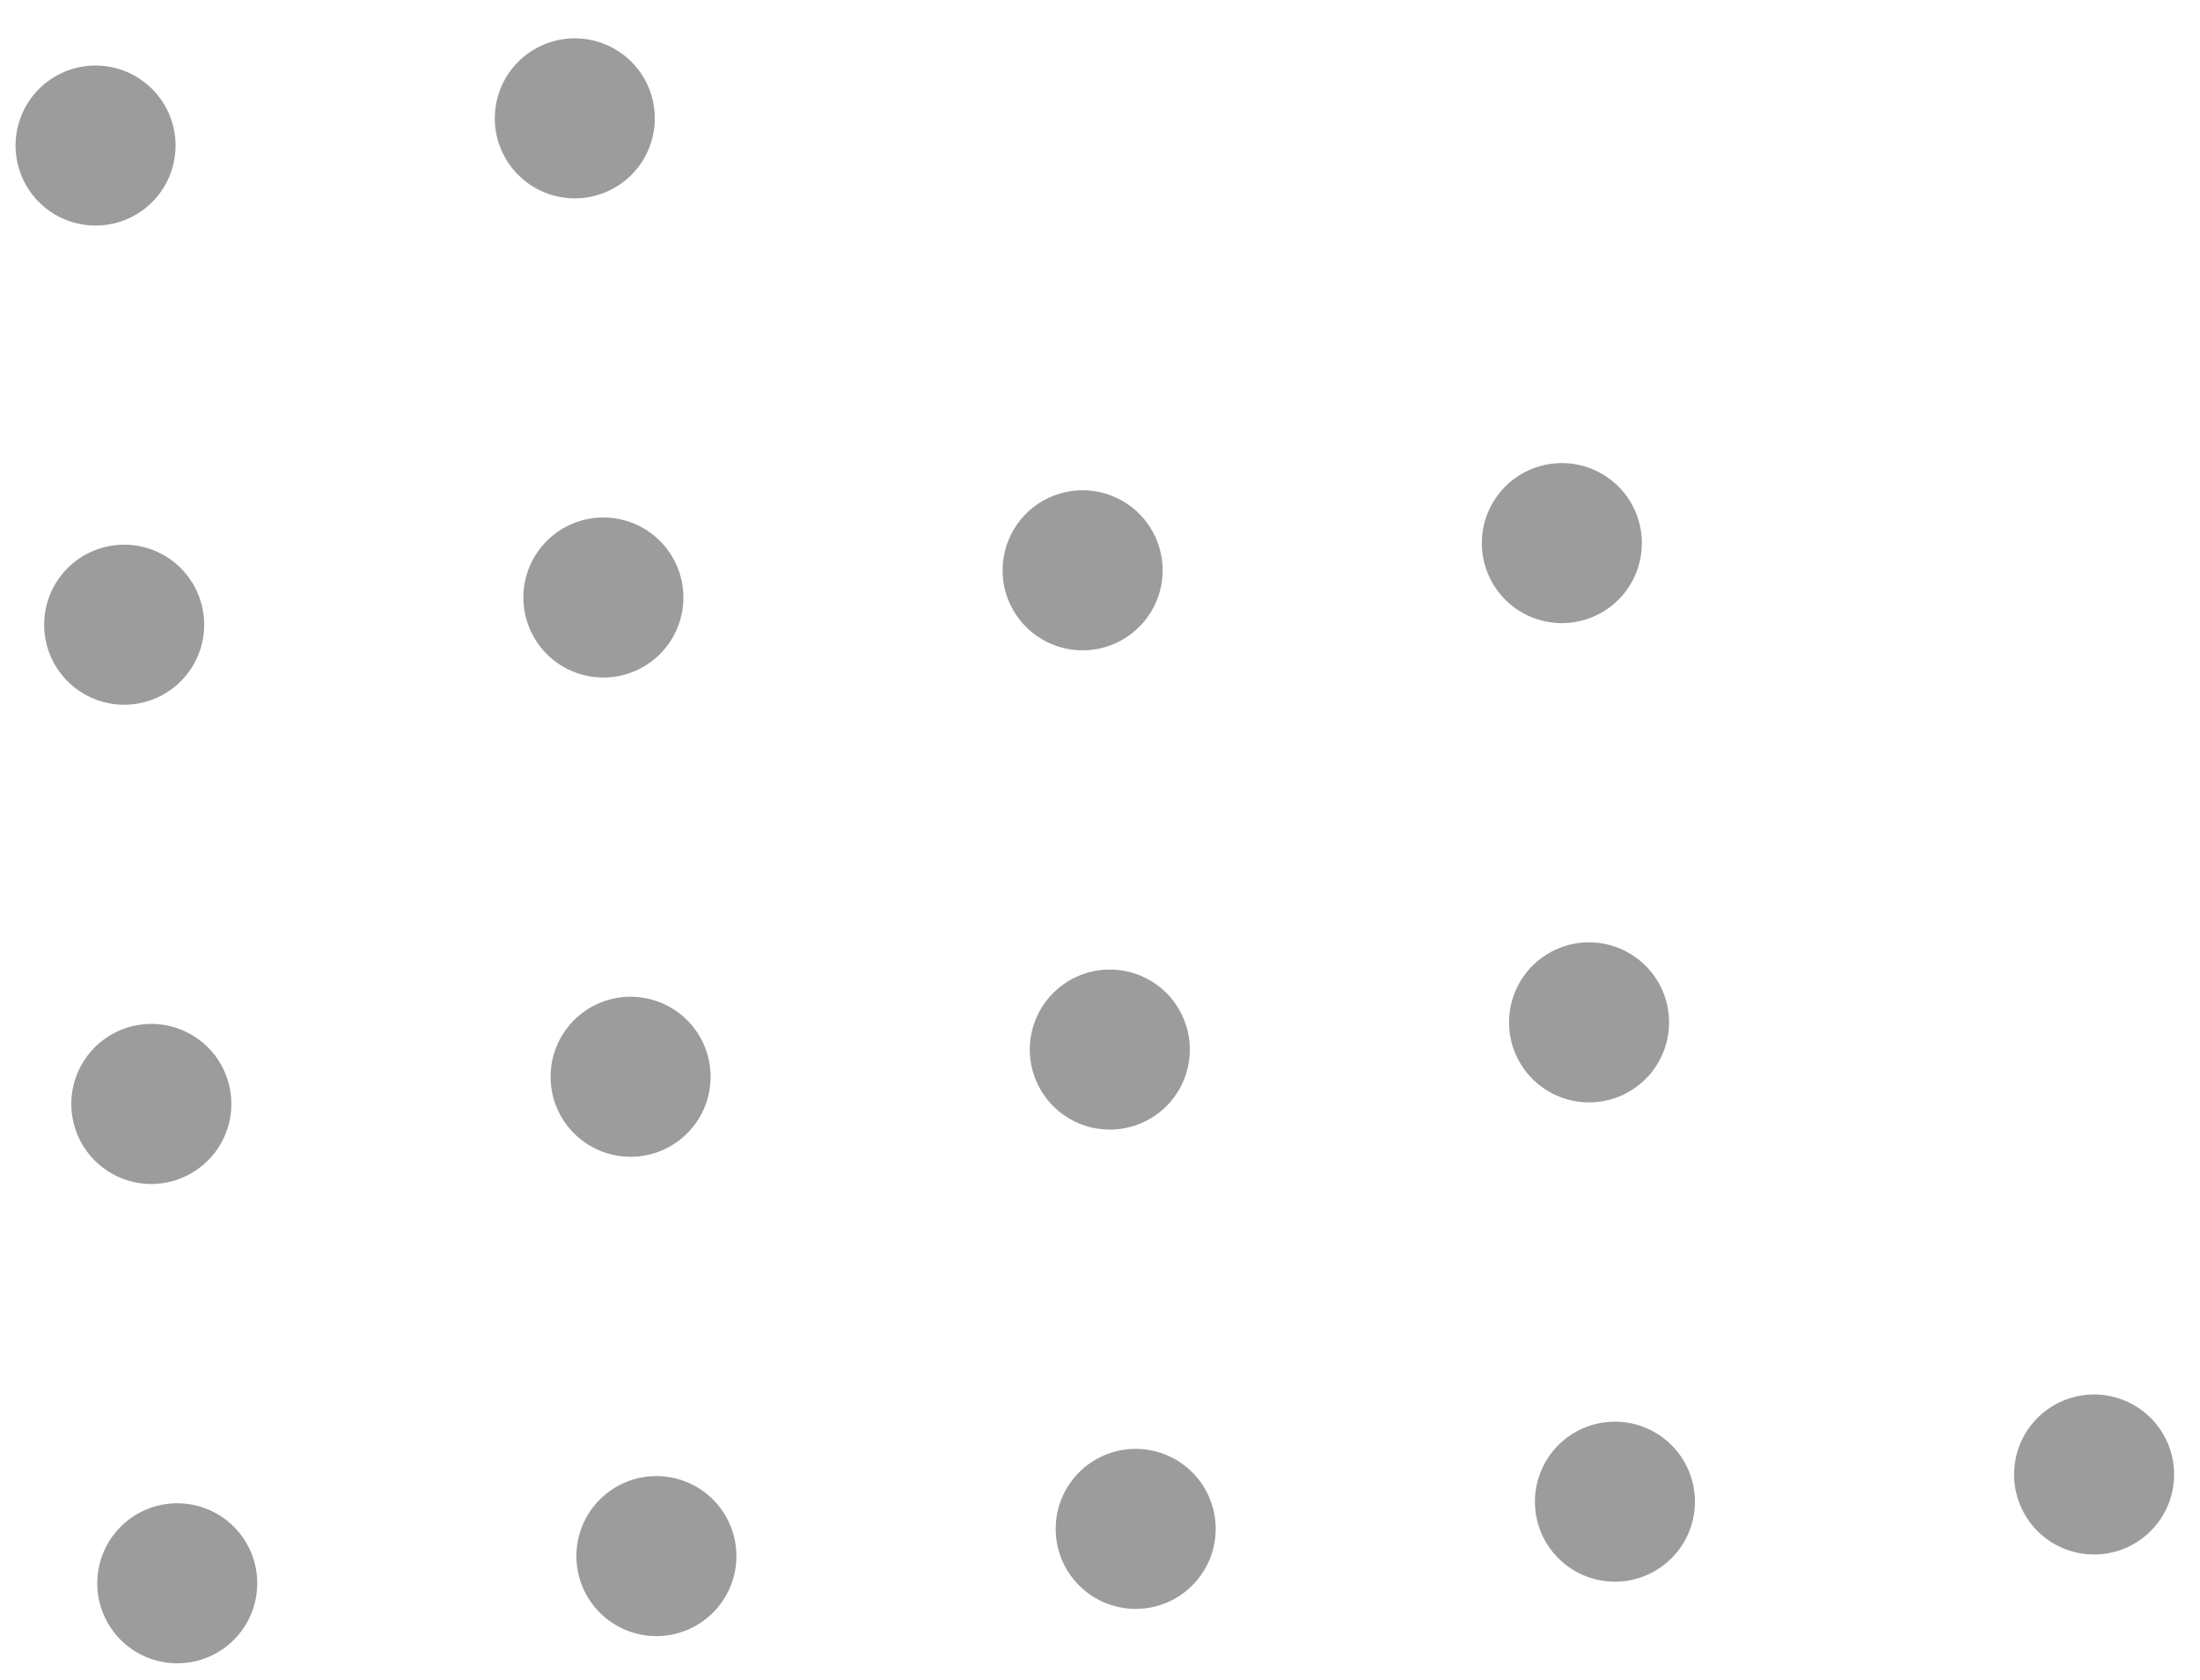 <svg width="55" height="42" fill="none" xmlns="http://www.w3.org/2000/svg"><path d="M14.518 4.953A2 2 0 1 1 14.292.96a2 2 0 0 1 .226 3.993ZM2.537 5.633a2 2 0 1 1-.226-3.993 2 2 0 0 1 .226 3.993ZM27.179 16.254a2 2 0 1 1-.227-3.994 2 2 0 0 1 .227 3.994ZM39.16 15.574a2 2 0 1 1-.227-3.994 2 2 0 0 1 .227 3.994ZM15.198 16.934a2 2 0 1 1-.227-3.994 2 2 0 0 1 .227 3.994ZM3.218 17.614a2 2 0 1 1-.227-3.994 2 2 0 0 1 .227 3.994ZM27.859 28.235a2 2 0 1 1-.227-3.994 2 2 0 0 1 .227 3.994ZM39.84 27.555a2 2 0 1 1-.227-3.994 2 2 0 0 1 .227 3.994ZM15.878 28.915a2 2 0 1 1-.226-3.994 2 2 0 0 1 .226 3.994ZM3.898 29.595A2 2 0 1 1 3.67 25.6a2 2 0 0 1 .227 3.994ZM52.5 38.855a2 2 0 1 1-.226-3.993 2 2 0 0 1 .226 3.993ZM28.539 40.215a2 2 0 1 1-.227-3.993 2 2 0 0 1 .227 3.993ZM40.52 39.535a2 2 0 1 1-.227-3.993 2 2 0 0 1 .227 3.993ZM16.558 40.895a2 2 0 1 1-.226-3.993 2 2 0 0 1 .226 3.993ZM4.578 41.575a2 2 0 1 1-.227-3.993 2 2 0 0 1 .227 3.993Z" fill="#9C9C9C"/></svg>